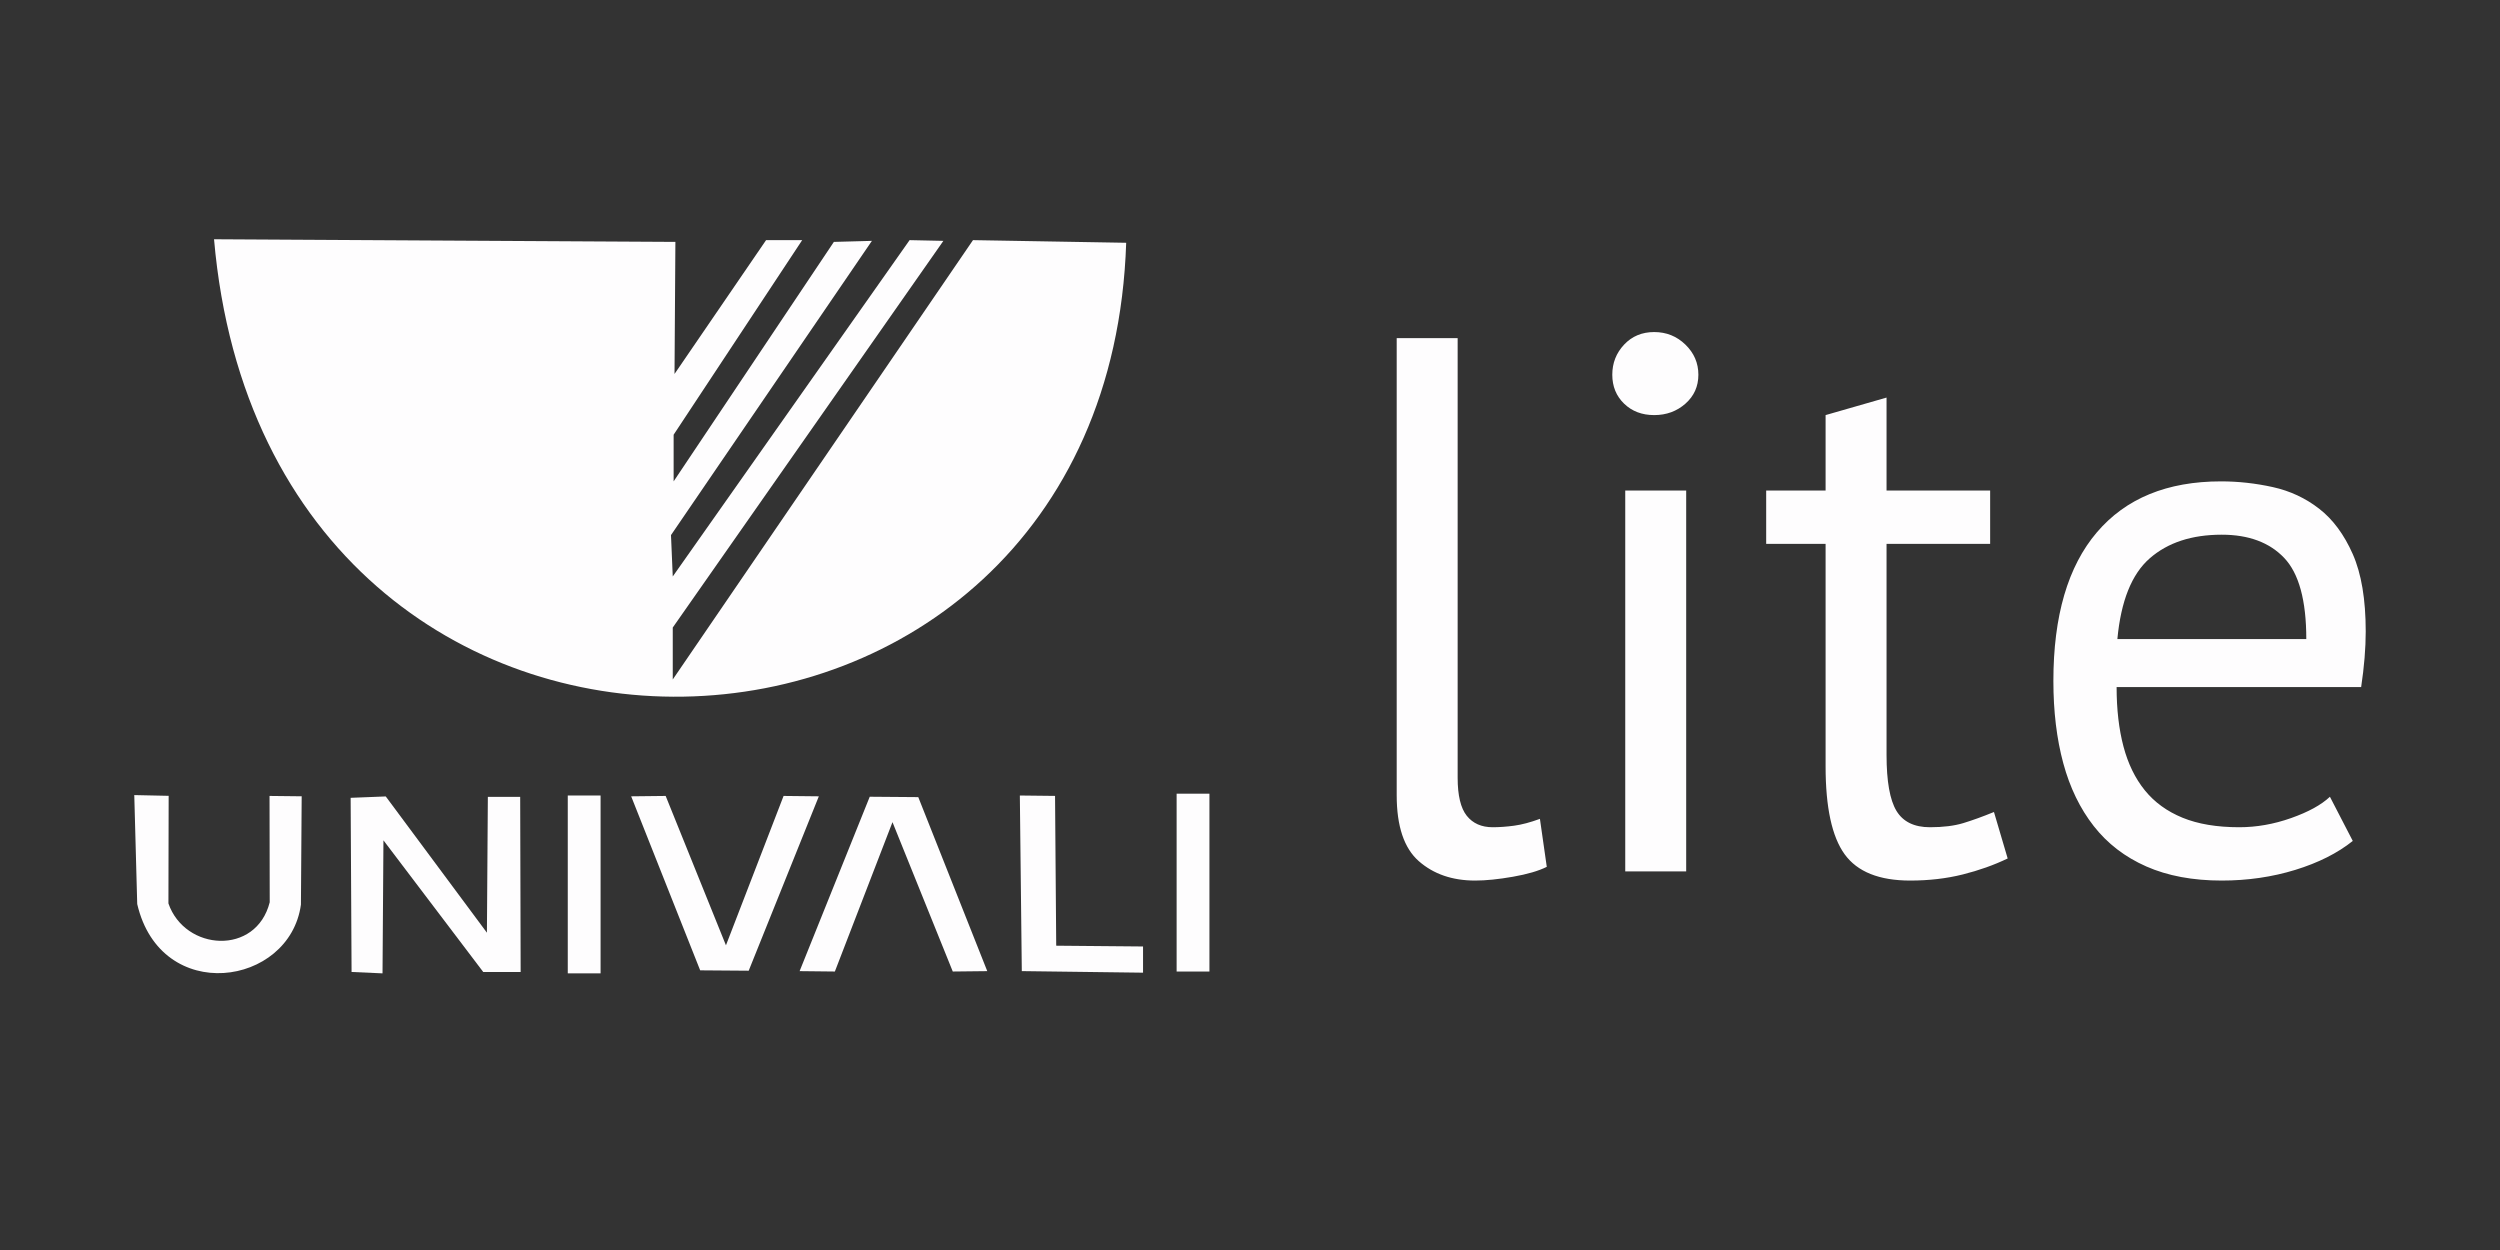 <?xml version="1.0" standalone="no"?><!-- Generator: Gravit.io --><svg xmlns="http://www.w3.org/2000/svg" xmlns:xlink="http://www.w3.org/1999/xlink" style="isolation:isolate" viewBox="0 0 512 256" width="512" height="256"><rect x="0" y="0" width="512" height="256" fill="#333333" stroke="none"/><defs><clipPath id="_clipPath_qFlQASAlGYgybwrGln2rDH60zWbQDYst"><rect width="512" height="256"/></clipPath></defs><g clip-path="url(#_clipPath_qFlQASAlGYgybwrGln2rDH60zWbQDYst)"><g id="Group"><path d=" M 43.834 49 L 138.321 49.541 L 138.141 76.589 L 156.893 49.18 L 164.287 49.18 L 137.959 89.031 L 137.959 98.586 L 170.777 49.541 L 178.567 49.33 L 137.419 109.587 L 137.78 118.062 L 186.285 49.18 L 193.205 49.33 L 137.78 128.52 L 137.78 139.158 L 199.268 49.18 L 230.643 49.722 C 226.676 170.534 55.014 177.025 43.834 49 Z " fill="rgb(254,253,254)"/><path d=" M 27.5 162.834 L 34.541 162.986 L 34.494 185.023 C 37.871 194.792 52.464 195.758 55.238 184.782 L 55.201 163.008 L 61.784 163.082 L 61.63 185.266 C 59.338 202.029 32.926 205.887 28.102 185.144 L 27.5 162.834 Z " fill="rgb(254,253,254)"/><path d=" M 72.002 199.061 L 78.341 199.344 L 78.529 172.097 L 98.966 199.061 L 106.629 199.061 L 106.534 163.204 L 99.912 163.204 L 99.721 191.019 L 79.003 163.11 L 71.812 163.393 L 72.002 199.061 Z " fill="rgb(254,253,254)"/><rect x="116.279" y="162.919" width="6.718" height="36.424" transform="matrix(1,0,0,1,0,0)" fill="rgb(254,253,254)"/><rect x="240.973" y="162.547" width="6.718" height="36.424" transform="matrix(1,0,0,1,0,0)" fill="rgb(254,253,254)"/><path d=" M 129.264 163.086 L 136.328 163.008 L 148.675 193.601 L 160.477 163.008 L 167.698 163.086 L 153.333 198.802 L 143.395 198.725 L 129.264 163.086 Z " fill="rgb(254,253,254)"/><path d=" M 202.192 198.889 L 195.127 198.967 L 182.781 168.375 L 170.98 198.967 L 163.759 198.889 L 178.122 163.172 L 188.062 163.251 L 202.192 198.889 Z " fill="rgb(254,253,254)"/><path d=" M 216.313 193.678 L 234.094 193.838 L 234.094 199.205 L 209.265 198.884 L 208.864 162.921 L 216.073 163.002 L 216.313 193.678 Z " fill="rgb(254,253,254)"/></g><path d=" M 298.526 69.253 L 298.526 159.276 L 298.526 159.276 Q 298.526 164.737 300.398 167.077 L 300.398 167.077 L 300.398 167.077 Q 302.27 169.418 305.702 169.418 L 305.702 169.418 L 305.702 169.418 Q 307.731 169.418 310.071 169.105 L 310.071 169.105 L 310.071 169.105 Q 312.412 168.793 315.376 167.701 L 315.376 167.701 L 316.78 177.53 L 316.78 177.53 Q 314.283 178.779 309.838 179.559 L 309.838 179.559 L 309.838 179.559 Q 305.39 180.339 302.114 180.339 L 302.114 180.339 L 302.114 180.339 Q 295.093 180.339 290.568 176.361 L 290.568 176.361 L 290.568 176.361 Q 286.044 172.382 286.044 162.864 L 286.044 162.864 L 286.044 69.253 L 298.526 69.253 Z  M 332.85 178.467 L 332.85 100.457 L 345.331 100.457 L 345.331 178.467 L 332.85 178.467 Z  M 330.197 76.743 L 330.197 76.743 L 330.197 76.743 Q 330.197 73.153 332.616 70.579 L 332.616 70.579 L 332.616 70.579 Q 335.034 68.005 338.778 68.005 L 338.778 68.005 L 338.778 68.005 Q 342.523 68.005 345.175 70.579 L 345.175 70.579 L 345.175 70.579 Q 347.828 73.153 347.828 76.743 L 347.828 76.743 L 347.828 76.743 Q 347.828 80.331 345.175 82.67 L 345.175 82.67 L 345.175 82.67 Q 342.523 85.011 338.778 85.011 L 338.778 85.011 L 338.778 85.011 Q 335.034 85.011 332.616 82.67 L 332.616 82.67 L 332.616 82.67 Q 330.197 80.331 330.197 76.743 Z  M 361.714 111.379 L 361.714 100.457 L 373.882 100.457 L 373.882 85.011 L 386.365 81.423 L 386.365 100.457 L 407.582 100.457 L 407.582 111.379 L 386.365 111.379 L 386.365 154.596 L 386.365 154.596 Q 386.365 162.708 388.392 166.063 L 388.392 166.063 L 388.392 166.063 Q 390.421 169.418 395.257 169.418 L 395.257 169.418 L 395.257 169.418 Q 399.314 169.418 402.123 168.559 L 402.123 168.559 L 402.123 168.559 Q 404.931 167.701 408.363 166.297 L 408.363 166.297 L 411.172 175.815 L 411.172 175.815 Q 406.959 177.842 401.967 179.091 L 401.967 179.091 L 401.967 179.091 Q 396.974 180.339 391.201 180.339 L 391.201 180.339 L 391.201 180.339 Q 381.684 180.339 377.784 174.956 L 377.784 174.956 L 377.784 174.956 Q 373.882 169.574 373.882 156.936 L 373.882 156.936 L 373.882 111.379 L 361.714 111.379 Z  M 477.168 163.177 L 481.848 172.226 L 481.848 172.226 Q 477.168 175.971 470.07 178.154 L 470.07 178.154 L 470.07 178.154 Q 462.969 180.339 455.013 180.339 L 455.013 180.339 L 455.013 180.339 Q 446.12 180.339 439.567 177.453 L 439.567 177.453 L 439.567 177.453 Q 433.014 174.566 428.801 169.183 L 428.801 169.183 L 428.801 169.183 Q 424.589 163.801 422.56 156.311 L 422.56 156.311 L 422.56 156.311 Q 420.533 148.823 420.533 139.462 L 420.533 139.462 L 420.533 139.462 Q 420.533 119.491 429.425 109.038 L 429.425 109.038 L 429.425 109.038 Q 438.318 98.585 454.857 98.585 L 454.857 98.585 L 454.857 98.585 Q 460.161 98.585 465.466 99.755 L 465.466 99.755 L 465.466 99.755 Q 470.771 100.925 474.983 104.201 L 474.983 104.201 L 474.983 104.201 Q 479.196 107.478 481.848 113.485 L 481.848 113.485 L 481.848 113.485 Q 484.5 119.491 484.5 129.321 L 484.5 129.321 L 484.5 129.321 Q 484.5 134.469 483.564 140.71 L 483.564 140.71 L 433.482 140.71 L 433.482 140.71 Q 433.482 147.575 434.886 152.879 L 434.886 152.879 L 434.886 152.879 Q 436.291 158.184 439.255 161.851 L 439.255 161.851 L 439.255 161.851 Q 442.22 165.517 446.978 167.468 L 446.978 167.468 L 446.978 167.468 Q 451.737 169.418 458.601 169.418 L 458.601 169.418 L 458.601 169.418 Q 463.906 169.418 469.21 167.545 L 469.21 167.545 L 469.21 167.545 Q 474.515 165.672 477.168 163.177 L 477.168 163.177 Z  M 455.013 109.506 L 455.013 109.506 L 455.013 109.506 Q 445.808 109.506 440.27 114.343 L 440.27 114.343 L 440.27 114.343 Q 434.73 119.179 433.638 130.881 L 433.638 130.881 L 472.33 130.881 L 472.33 130.881 Q 472.33 119.023 467.806 114.266 L 467.806 114.266 L 467.806 114.266 Q 463.281 109.506 455.013 109.506 Z " fill-rule="evenodd" fill="rgb(254,253,254)"/></g></svg>